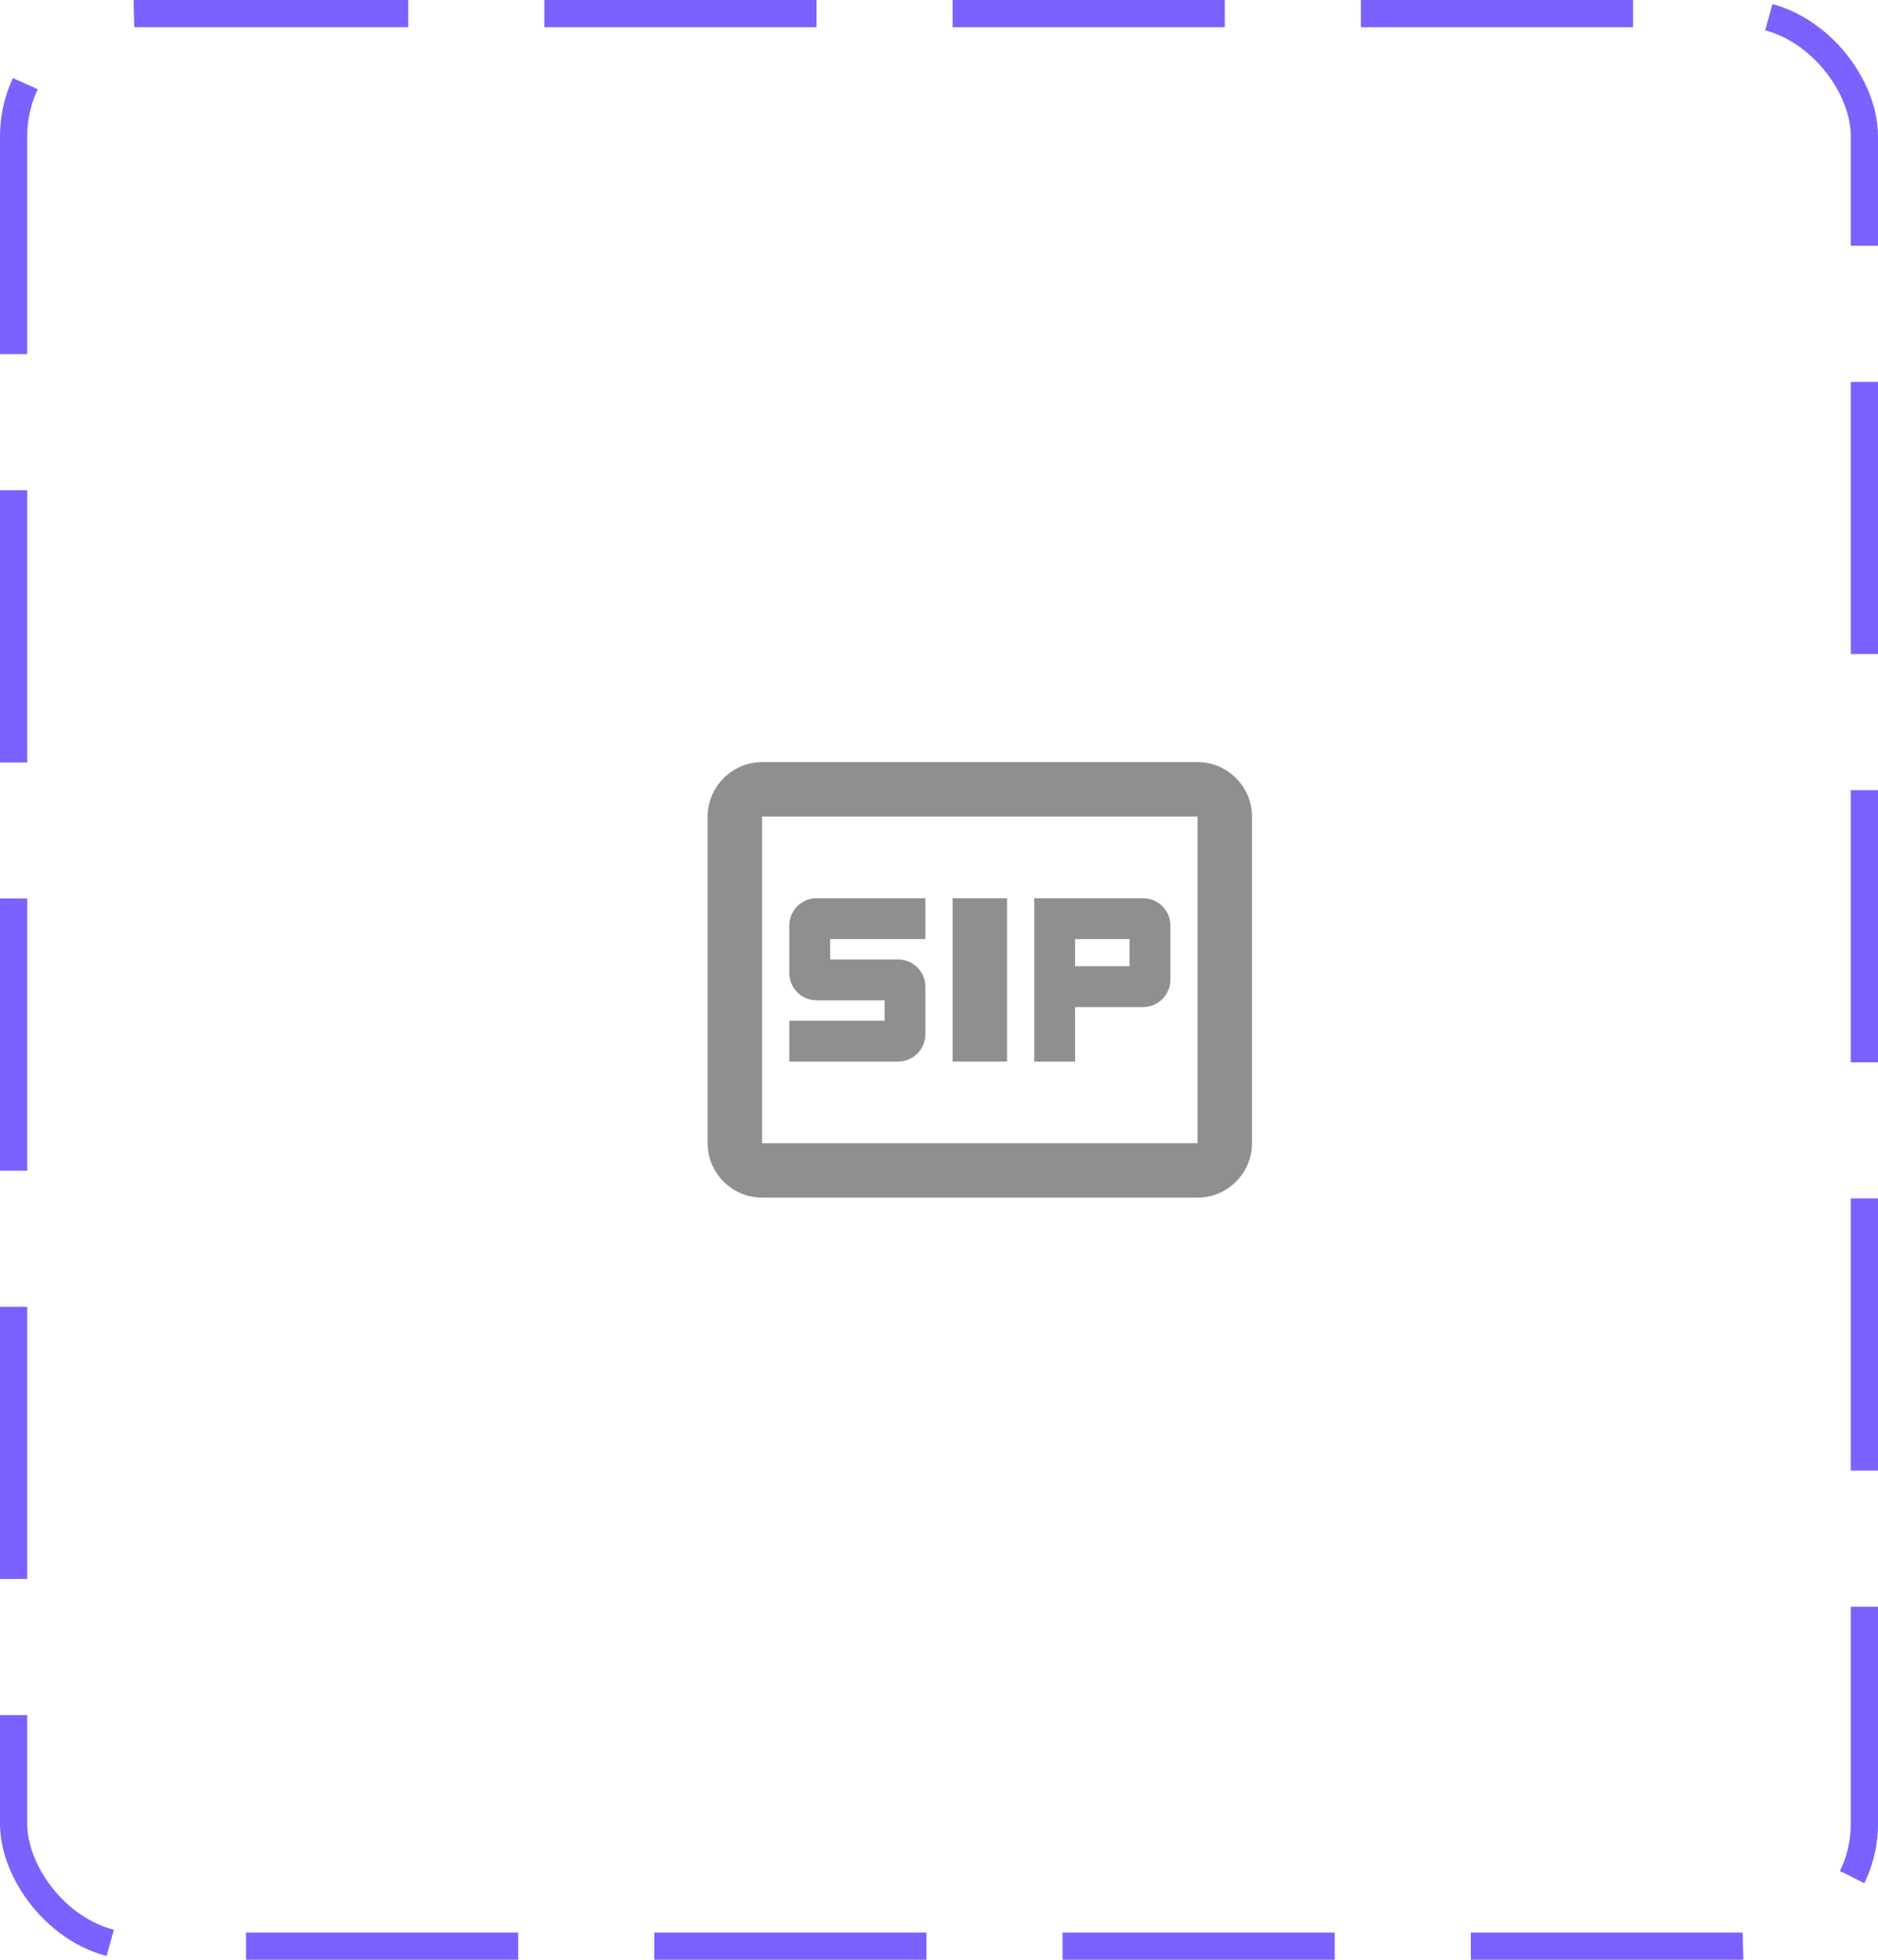 <svg width="69" height="72" viewBox="0 0 69 72" fill="none" xmlns="http://www.w3.org/2000/svg">
<rect x="0.5" y="0.5" width="68" height="71" rx="4.5" stroke="#7B61FF" stroke-dasharray="10 5"/>
<path d="M28 28H44C45.1 28 46 28.9 46 30V42C46 43.1 45.1 44 44 44H28C26.9 44 26 43.1 26 42V30C26 28.9 26.9 28 28 28ZM28 30V42H44V30H28ZM35 33H37V39H35V33ZM38 33H42C42.55 33 43 33.45 43 34V36C43 36.55 42.55 37 42 37H39.5V39H38V33ZM41.5 34.5H39.5V35.5H41.5V34.5ZM30.5 35.25H33C33.55 35.25 34 35.7 34 36.25V38C34 38.55 33.55 39 33 39H29V37.5H32.5V36.75H30C29.45 36.75 29 36.3 29 35.75V34C29 33.45 29.45 33 30 33H34V34.5H30.5V35.25Z" fill="#8F8F8F"/>
</svg>
